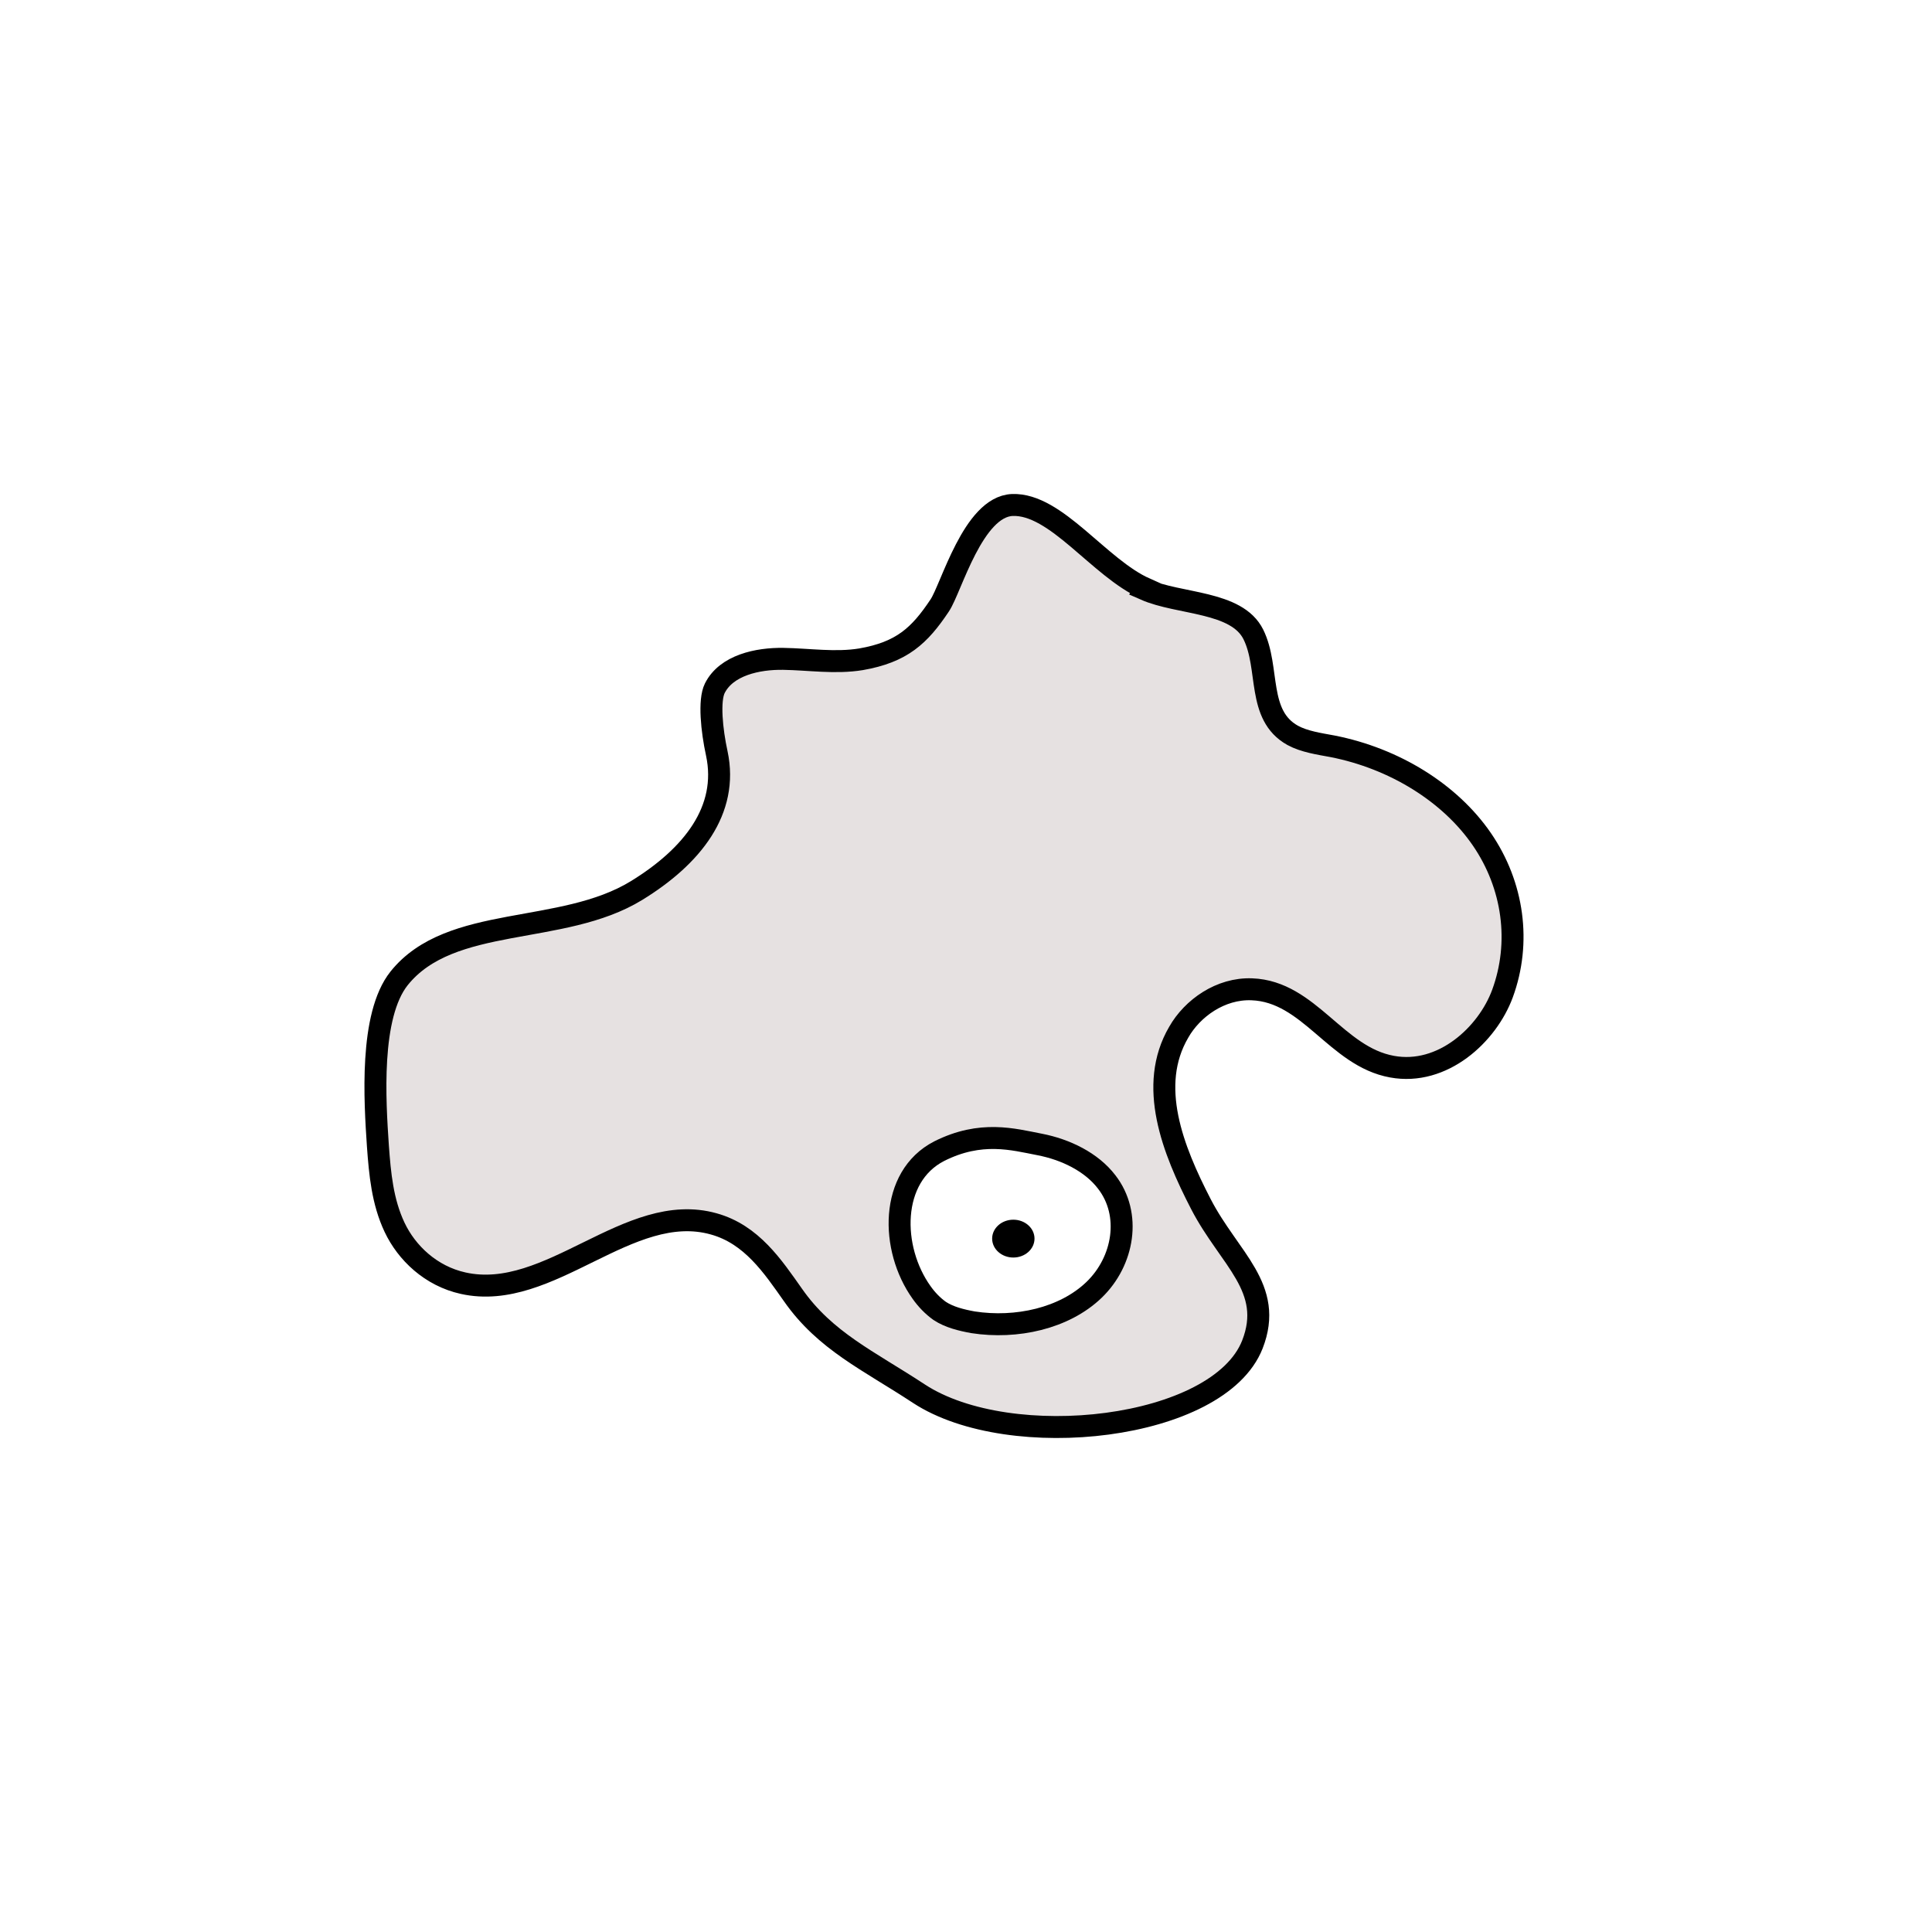 <svg width="1760" height="1760" viewBox="0 0 1760 1760" fill="none" xmlns="http://www.w3.org/2000/svg">
<rect width="1760" height="1760" fill="white"/>
<path d="M1043.48 536.243C1001.21 517.477 962.163 458.497 922.195 460.029C886.361 461.561 866.607 535.86 856.04 551.563C837.664 579.138 821.585 594.074 784.373 600.585C760.943 604.415 737.055 600.586 713.626 600.203C690.196 599.82 661.712 605.947 651.146 627.011C645.633 638.118 648.39 665.31 652.984 686.375C664.009 738.078 630.473 780.206 579.938 811.228C511.946 852.973 410.417 832.675 363.557 891.272C336.452 925.358 341.507 1003.1 344.263 1044.08C346.101 1069.36 348.397 1094.64 359.423 1118C370.448 1141.36 392.501 1162.43 421.903 1168.94C500.92 1186.55 572.588 1093.11 650.227 1114.94C684.683 1124.51 703.977 1153.62 722.353 1179.66C751.755 1221.79 791.264 1239.41 837.204 1269.66C920.357 1324.05 1110.09 1302.98 1140.87 1224.85C1161.09 1173.15 1119.74 1146.73 1094.01 1096.94C1068.29 1047.15 1045.32 988.935 1073.8 940.295C1086.2 918.465 1111.93 900.081 1140.41 901.23C1192.78 903.145 1217.13 962.508 1268.13 971.699C1314.07 980.125 1354.96 942.593 1368.74 905.06C1385.74 858.719 1378.84 806.632 1349.9 764.503C1320.96 722.375 1270.42 690.97 1213.92 679.863C1201.51 677.566 1188.19 675.65 1177.62 669.905C1144.55 651.522 1156.95 608.628 1141.79 577.989C1126.63 547.35 1074.26 550.796 1043.02 537.009L1043.48 536.243Z" fill="#E6E1E1" stroke="black" stroke-width="20" stroke-miterlimit="10"/>
<path d="M855.583 1048.68C810.102 1072.04 811.02 1137.53 839.504 1177.36C844.098 1183.87 849.61 1189.62 856.042 1194.22C864.77 1199.96 875.796 1202.64 886.362 1204.56C925.871 1210.68 969.515 1201.11 996.62 1175.07C1023.72 1149.02 1031.07 1106.13 1008.1 1076.64C994.323 1058.64 970.893 1047.15 947.004 1042.55C923.115 1037.96 893.713 1029.53 855.583 1048.68Z" fill="white" stroke="black" stroke-width="20" stroke-miterlimit="10"/>
<path d="M923.114 1145.58C933.77 1145.58 942.408 1137.86 942.408 1128.34C942.408 1118.83 933.77 1111.11 923.114 1111.11C912.458 1111.11 903.818 1118.83 903.818 1128.34C903.818 1137.86 912.458 1145.58 923.114 1145.58Z" fill="black"/>
</svg>
